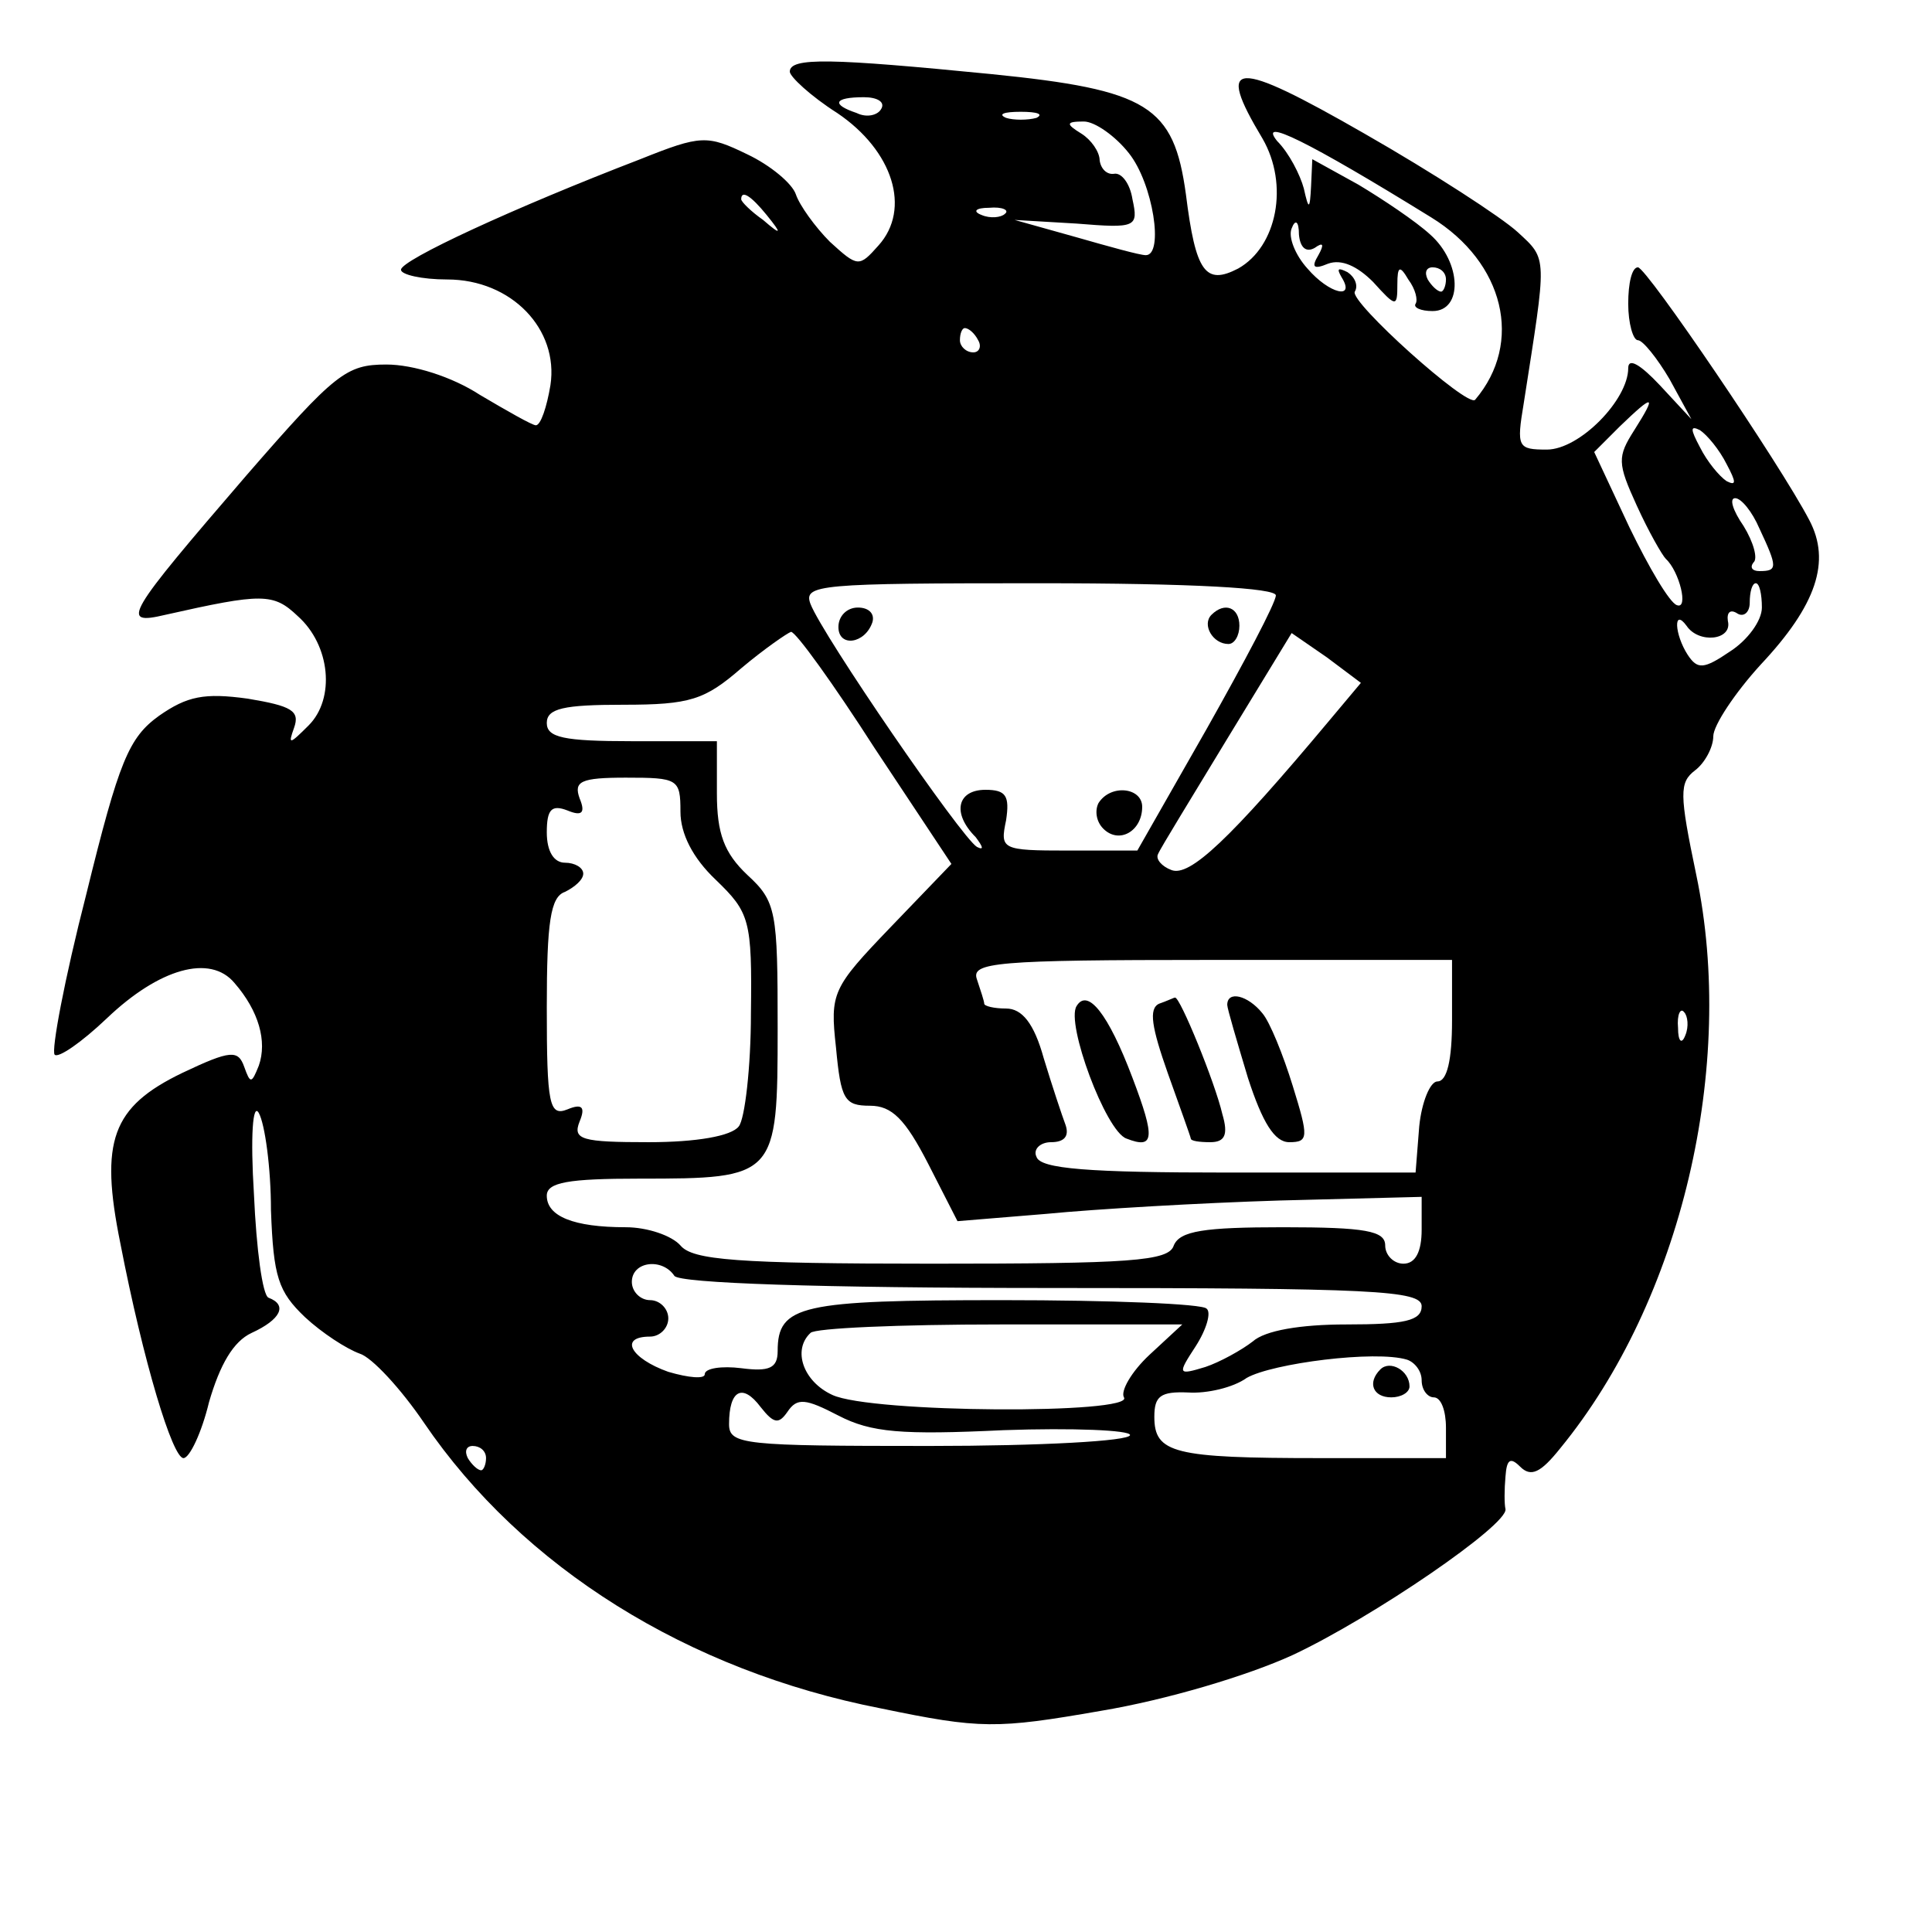 <?xml version="1.0" standalone="no"?>
<!DOCTYPE svg PUBLIC "-//W3C//DTD SVG 20010904//EN"
 "http://www.w3.org/TR/2001/REC-SVG-20010904/DTD/svg10.dtd">
<svg version="1.0" xmlns="http://www.w3.org/2000/svg"
 width="159pt" height="159pt" viewBox="0 0 159 159"
 preserveAspectRatio="xMidYMid meet">
<g transform="translate(0,159) scale(0.1,-0.1)"
fill="#000000" stroke="none">
<path d="M650 1531 c0 -4 17 -20 39 -34 46 -31 61 -79 34 -109 -16 -18 -17
-18 -40 3 -12 12 -25 30 -28 39 -3 9 -21 24 -40 33 -33 16 -38 16 -88 -4 -104
-40 -197 -83 -197 -91 0 -4 17 -8 38 -8 53 0 92 -41 85 -87 -3 -18 -8 -33 -12
-33 -3 0 -24 12 -46 25 -23 15 -55 25 -77 25 -33 0 -42 -7 -115 -91 -99 -115
-105 -124 -67 -115 80 18 89 18 109 -1 27 -24 31 -68 9 -90 -16 -16 -17 -16
-12 -2 5 14 -2 18 -38 24 -36 5 -50 2 -73 -14 -25 -18 -33 -37 -60 -147 -18
-70 -29 -129 -26 -132 3 -3 22 10 43 30 43 41 85 53 105 29 20 -23 27 -48 20
-68 -6 -15 -7 -15 -12 -1 -5 14 -11 14 -51 -5 -58 -28 -68 -56 -51 -140 19
-98 43 -177 52 -177 5 0 15 21 21 46 9 31 20 50 35 57 24 11 30 23 14 29 -5 2
-10 40 -12 85 -3 48 -1 76 4 67 5 -9 10 -45 10 -80 2 -55 6 -67 28 -88 14 -13
34 -26 45 -30 10 -3 34 -29 53 -57 81 -119 217 -204 376 -235 82 -17 95 -17
181 -2 54 9 121 29 158 46 66 31 177 107 175 120 -1 4 -1 16 0 27 1 14 4 16
12 8 9 -9 17 -5 33 15 100 122 145 315 112 472 -14 67 -14 76 -1 86 8 6 15 19
15 28 0 9 18 36 39 59 46 49 58 85 40 119 -24 46 -134 208 -141 208 -5 0 -8
-13 -8 -30 0 -16 4 -30 8 -30 4 0 16 -15 26 -32 l18 -33 -26 28 c-16 17 -26
23 -26 14 0 -26 -40 -67 -67 -67 -24 0 -25 2 -19 38 19 122 20 118 -5 141 -13
12 -70 49 -126 81 -108 62 -123 61 -84 -4 22 -38 12 -89 -20 -107 -27 -14 -35
-3 -43 61 -10 73 -31 86 -160 99 -132 13 -166 14 -166 2z m75 -31 c-3 -5 -12
-7 -20 -3 -21 7 -19 13 6 13 11 0 18 -4 14 -10z m128 -7 c-7 -2 -19 -2 -25 0
-7 3 -2 5 12 5 14 0 19 -2 13 -5z m76 -29 c20 -25 29 -84 14 -84 -5 0 -30 7
-58 15 l-50 14 51 -3 c49 -4 51 -3 46 20 -2 13 -9 22 -15 21 -6 -1 -11 4 -12
11 0 7 -7 17 -15 22 -13 8 -13 10 2 10 9 0 26 -12 37 -26z m249 -53 c60 -37
76 -103 36 -150 -6 -7 -104 81 -99 89 3 5 0 12 -6 16 -8 4 -9 3 -5 -4 12 -19
-10 -14 -28 7 -10 11 -16 26 -13 33 3 8 6 6 6 -5 1 -11 6 -15 13 -11 7 5 8 3
3 -6 -6 -10 -4 -12 8 -7 11 4 24 -2 37 -15 19 -21 20 -21 20 -2 0 15 2 16 9 4
6 -8 8 -17 6 -20 -2 -3 4 -6 14 -6 25 0 24 40 -2 63 -12 11 -39 29 -59 41
l-38 21 -1 -22 c-1 -20 -2 -20 -6 -2 -3 11 -12 29 -22 39 -16 20 25 0 127 -63z
m-547 2 c13 -16 12 -17 -3 -4 -10 7 -18 15 -18 17 0 8 8 3 21 -13z m196 1 c-3
-3 -12 -4 -19 -1 -8 3 -5 6 6 6 11 1 17 -2 13 -5z m363 -54 c0 -5 -2 -10 -4
-10 -3 0 -8 5 -11 10 -3 6 -1 10 4 10 6 0 11 -4 11 -10z m-385 -50 c3 -5 1
-10 -4 -10 -6 0 -11 5 -11 10 0 6 2 10 4 10 3 0 8 -4 11 -10z m540 -74 c-14
-22 -14 -27 2 -62 10 -22 21 -41 24 -44 11 -10 19 -42 9 -38 -6 2 -23 31 -39
64 l-29 62 21 21 c28 27 31 27 12 -3z m76 -28 c8 -15 8 -18 0 -14 -6 4 -16 16
-22 28 -8 15 -8 18 0 14 6 -4 16 -16 22 -28z m27 -53 c15 -32 15 -35 0 -35 -6
0 -8 3 -5 7 4 3 0 17 -8 30 -9 13 -12 23 -7 23 5 0 14 -11 20 -25z m-398 -55
c0 -6 -26 -55 -57 -110 l-57 -100 -57 0 c-55 0 -56 1 -51 25 3 20 0 25 -17 25
-23 0 -28 -19 -8 -39 6 -8 7 -11 1 -8 -13 8 -127 174 -137 200 -6 16 7 17 188
17 127 0 195 -4 195 -10z m400 -10 c0 -11 -12 -27 -26 -36 -22 -15 -27 -15
-35 -3 -11 17 -12 39 -1 24 10 -15 38 -12 34 4 -1 7 2 10 8 6 5 -3 10 1 10 9
0 9 2 16 5 16 3 0 5 -9 5 -20z m-730 -116 l63 -95 -50 -52 c-48 -50 -50 -54
-45 -99 4 -43 7 -48 28 -48 18 0 29 -11 48 -48 l24 -47 73 6 c41 4 127 9 192
11 l117 3 0 -27 c0 -18 -5 -28 -15 -28 -8 0 -15 7 -15 15 0 12 -16 15 -84 15
-65 0 -85 -3 -90 -15 -4 -13 -36 -15 -199 -15 -161 0 -197 3 -207 15 -7 8 -27
15 -45 15 -43 0 -65 9 -65 26 0 11 18 14 76 14 113 0 114 1 114 124 0 96 -1
104 -25 126 -19 18 -25 34 -25 67 l0 43 -70 0 c-56 0 -70 3 -70 15 0 12 14 15
63 15 55 0 67 4 97 30 19 16 38 29 41 30 4 0 35 -43 69 -96z m374 23 c-82 -98
-115 -129 -130 -123 -8 3 -13 9 -11 13 2 5 28 47 57 95 l53 87 29 -20 28 -21
-26 -31z m-534 -75 c0 -18 10 -38 29 -56 28 -27 30 -33 29 -110 0 -44 -5 -87
-10 -93 -6 -8 -35 -13 -74 -13 -55 0 -63 2 -57 17 5 12 2 15 -10 10 -15 -6
-17 4 -17 84 0 70 3 91 15 95 8 4 15 10 15 15 0 5 -7 9 -15 9 -9 0 -15 9 -15
25 0 19 4 23 17 18 12 -5 15 -2 10 10 -5 14 1 17 38 17 43 0 45 -1 45 -28z
m635 -172 c0 -32 -4 -50 -12 -50 -6 0 -13 -17 -15 -37 l-3 -38 -154 0 c-115 0
-155 3 -158 13 -3 6 3 12 12 12 11 0 15 5 12 14 -3 8 -11 32 -18 55 -8 29 -18
41 -31 41 -10 0 -18 2 -18 4 0 2 -3 11 -6 20 -5 14 15 16 192 16 l199 0 0 -50z
m192 -12 c-3 -8 -6 -5 -6 6 -1 11 2 17 5 13 3 -3 4 -12 1 -19z m-832 -198 c4
-6 118 -10 311 -10 264 0 304 -2 304 -15 0 -12 -14 -15 -62 -15 -38 0 -67 -5
-77 -14 -9 -7 -27 -17 -39 -21 -23 -7 -23 -6 -8 17 9 14 13 28 9 31 -3 4 -79
7 -168 7 -166 0 -185 -4 -185 -42 0 -14 -7 -17 -30 -14 -16 2 -30 0 -30 -5 0
-4 -13 -3 -30 2 -31 11 -41 29 -15 29 8 0 15 7 15 15 0 8 -7 15 -15 15 -8 0
-15 7 -15 15 0 17 25 20 35 5z m391 -65 c-15 -14 -24 -30 -21 -35 9 -14 -208
-13 -240 2 -24 11 -33 37 -18 51 3 4 74 7 156 7 l150 0 -27 -25z m224 -21 c0
-8 5 -14 10 -14 6 0 10 -11 10 -25 l0 -25 -104 0 c-120 0 -136 4 -136 34 0 17
5 21 28 20 15 -1 37 4 48 12 21 12 106 23 132 15 6 -2 12 -9 12 -17z m-522
-26 c8 12 15 11 42 -3 27 -14 52 -16 136 -12 57 2 104 0 104 -4 0 -5 -74 -9
-165 -9 -153 0 -165 1 -165 18 0 28 11 34 26 14 11 -14 15 -14 22 -4z m-248
-38 c0 -5 -2 -10 -4 -10 -3 0 -8 5 -11 10 -3 6 -1 10 4 10 6 0 11 -4 11 -10z"/>
<path d="M690 1074 c0 -17 22 -14 28 4 2 7 -3 12 -12 12 -9 0 -16 -7 -16 -16z"/>
<path d="M997 1084 c-8 -8 1 -24 14 -24 5 0 9 7 9 15 0 15 -12 20 -23 9z"/>
<path d="M904 929 c-3 -6 -2 -15 4 -21 13 -13 32 -2 32 18 0 16 -26 19 -36 3z"/>
<path d="M886 762 c-9 -14 24 -103 41 -109 23 -9 24 0 5 50 -20 53 -37 74 -46
59z"/>
<path d="M954 764 c-9 -4 -6 -20 7 -57 10 -28 19 -53 19 -54 0 -2 7 -3 16 -3
12 0 15 6 10 23 -6 26 -35 97 -39 96 -1 0 -7 -3 -13 -5z"/>
<path d="M1010 763 c0 -3 8 -30 17 -60 12 -37 22 -53 34 -53 16 0 16 4 3 46
-8 26 -19 53 -25 60 -12 15 -29 19 -29 7z"/>
<path d="M1136 463 c-11 -11 -6 -23 9 -23 8 0 15 4 15 9 0 13 -16 22 -24 14z"/>
</g>
</svg>
